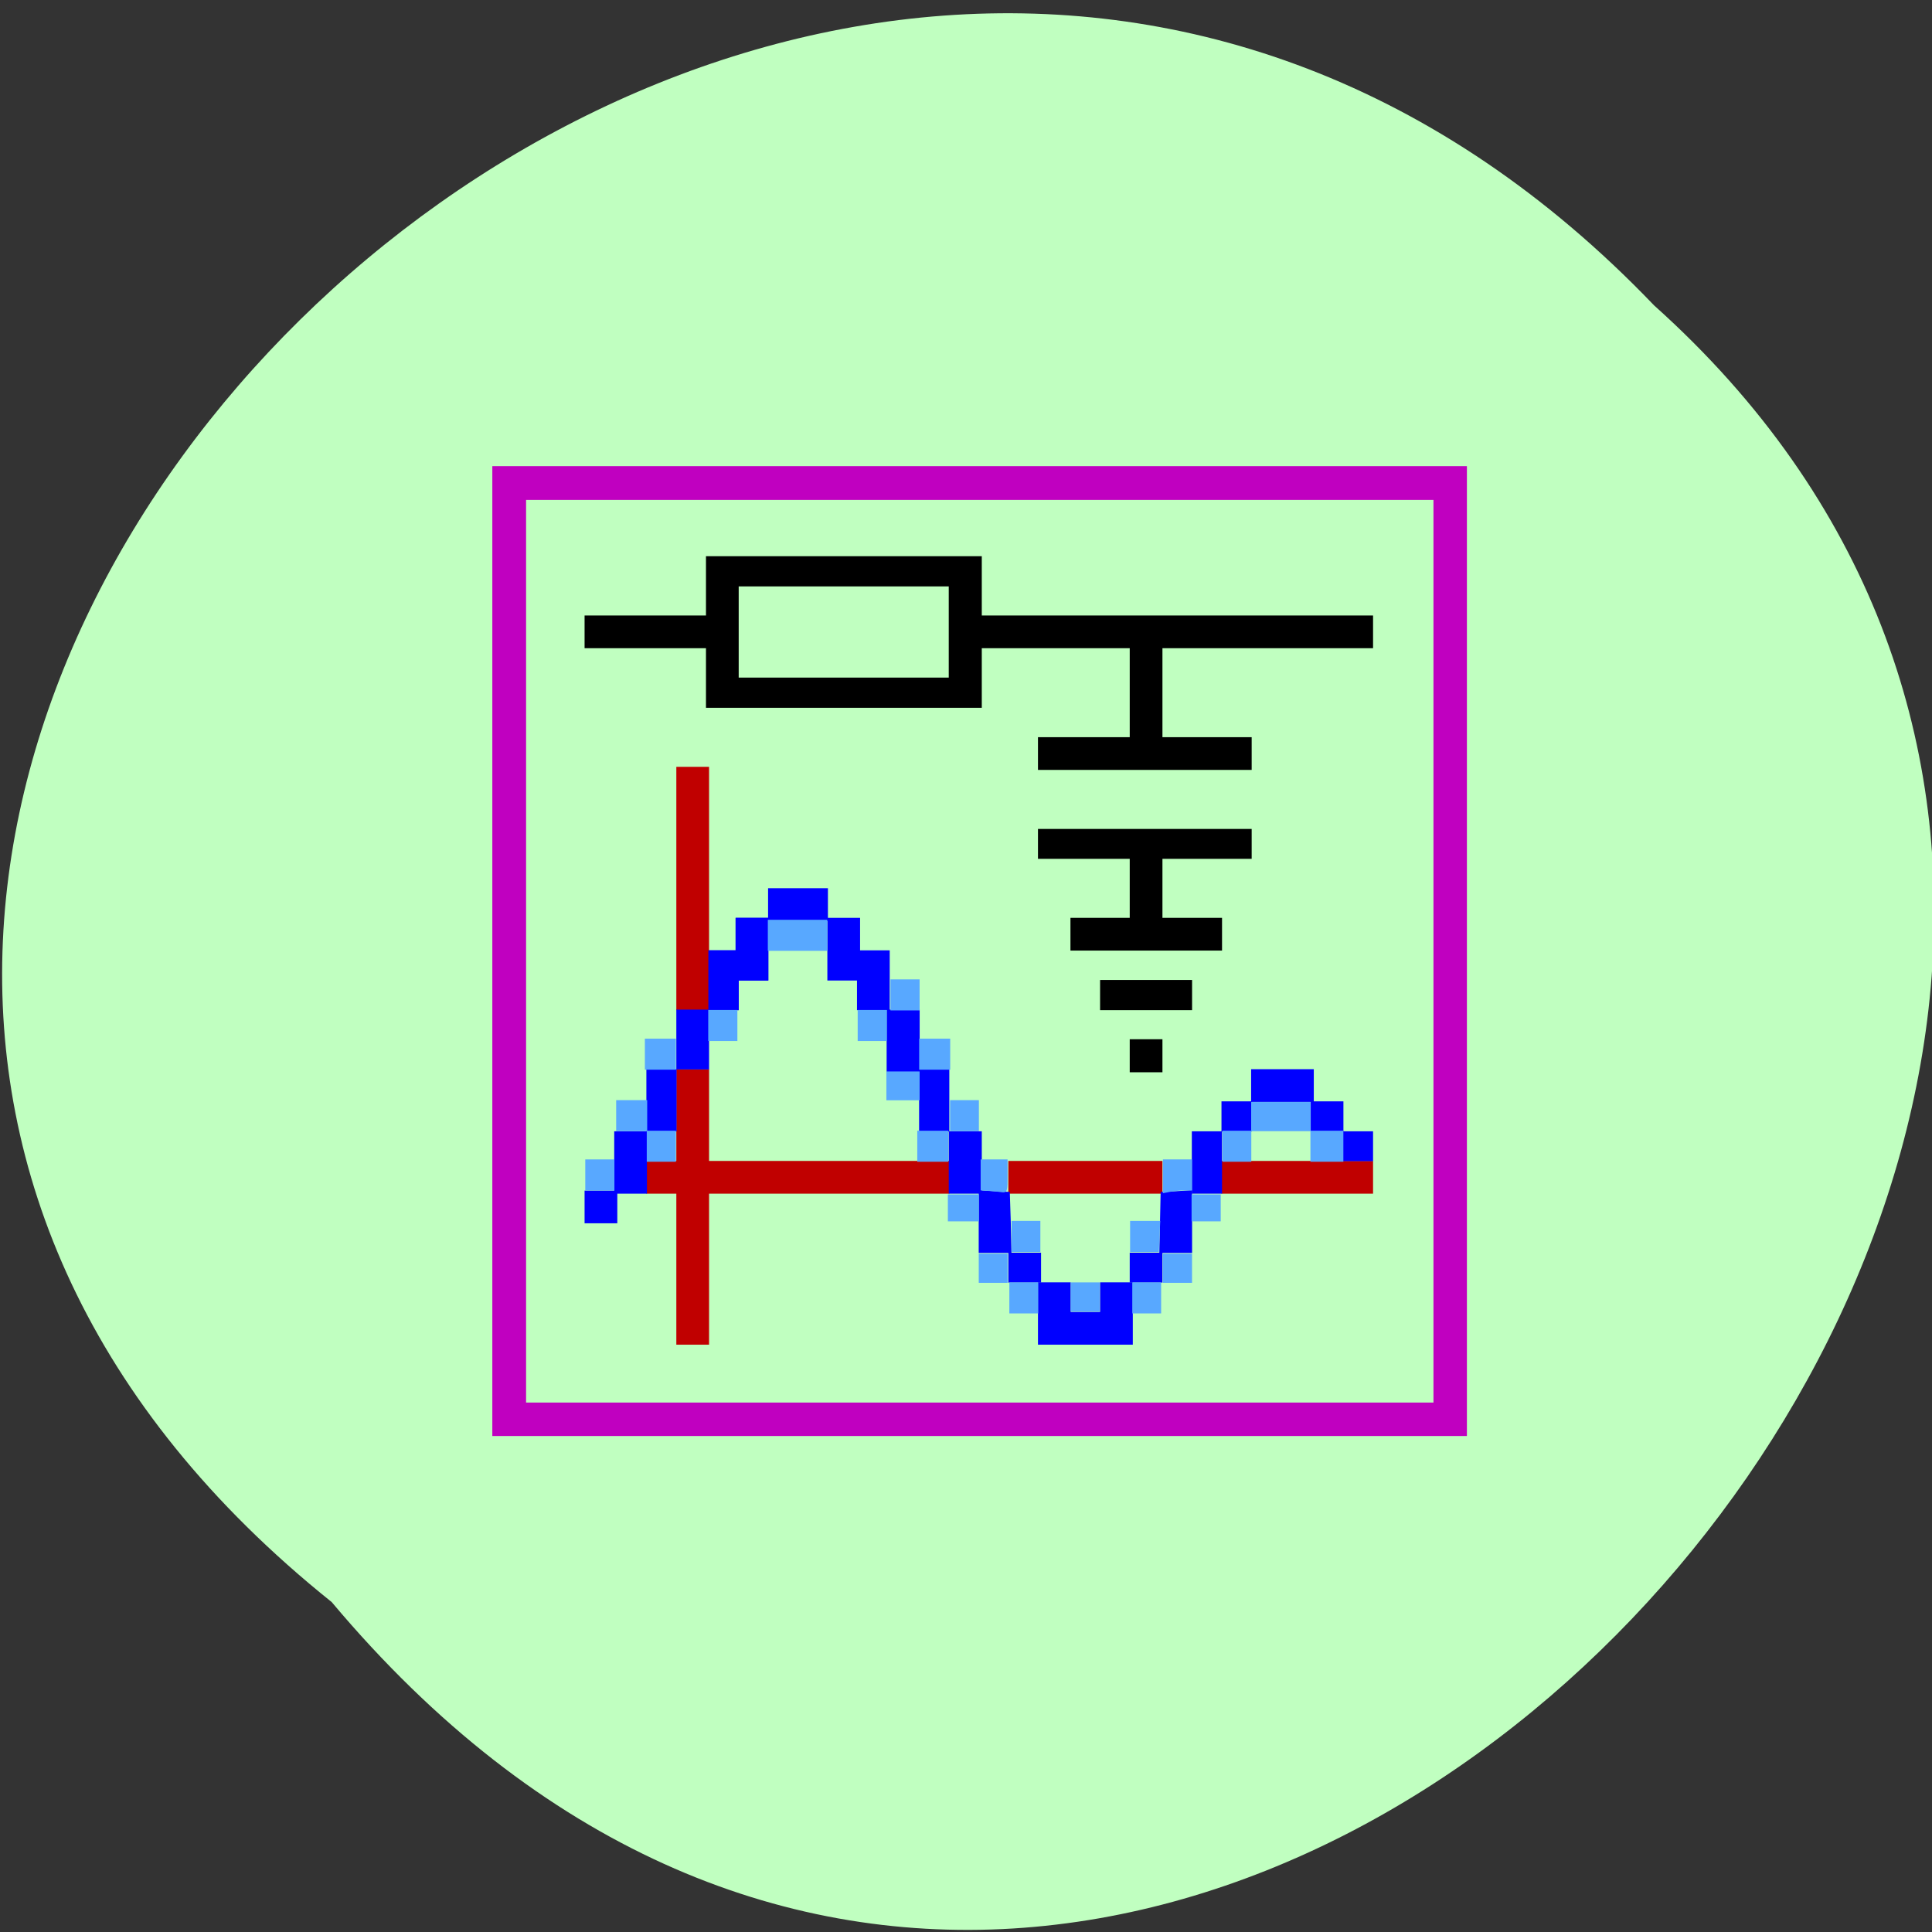 
<svg xmlns="http://www.w3.org/2000/svg" xmlns:xlink="http://www.w3.org/1999/xlink" width="24px" height="24px" viewBox="0 0 24 24" version="1.1">
<rect x="0" y="0" width="24" height="24" fill="#333333" stroke="none"/>
<g id="surface1">
<path style=" stroke:none;fill-rule:nonzero;fill:rgb(75.294%,100%,75.294%);fill-opacity:1;" d="M 4.121 19.902 C -8.055 10.148 9.773 -7.453 20.547 3.793 C 31.348 13.469 14.492 32.254 4.121 19.902 Z M 4.121 19.902 "/>
<path style="fill-rule:evenodd;fill:rgb(75.294%,0%,75.294%);fill-opacity:1;stroke-width:0.71;stroke-linecap:butt;stroke-linejoin:miter;stroke:rgb(75.294%,0%,75.294%);stroke-opacity:1;stroke-miterlimit:4;" d="M 65.417 125.708 L 65.417 61.958 L 193.5 61.958 L 193.5 189.417 L 65.417 189.417 Z M 189.792 125.708 L 189.792 65.708 L 69.167 65.708 L 69.167 185.708 L 189.792 185.708 Z M 189.792 125.708 " transform="matrix(0.094,0,0,0.094,0,0)"/>
<path style="fill-rule:evenodd;fill:rgb(0%,0%,0%);fill-opacity:1;stroke-width:0.407;stroke-linecap:butt;stroke-linejoin:miter;stroke:rgb(0%,0%,0%);stroke-opacity:1;stroke-miterlimit:4;" d="M 137.375 99.583 L 137.375 97.625 L 149.5 97.625 L 149.5 85.458 L 129.542 85.458 L 129.542 93.333 L 93.5 93.333 L 93.5 85.458 L 77.458 85.458 L 77.458 81.542 L 93.5 81.542 L 93.5 73.708 L 129.542 73.708 L 129.542 81.542 L 181.25 81.542 L 181.25 85.458 L 153.417 85.458 L 153.417 97.625 L 165.208 97.625 L 165.208 101.542 L 137.375 101.542 Z M 125.583 83.5 L 125.583 77.292 L 97.417 77.292 L 97.417 89.75 L 125.583 89.75 Z M 125.583 83.5 " transform="matrix(0.094,0,0,0.094,0,0)"/>
<path style="fill-rule:evenodd;fill:rgb(0%,0%,0%);fill-opacity:1;stroke-width:0.407;stroke-linecap:butt;stroke-linejoin:miter;stroke:rgb(0%,0%,0%);stroke-opacity:1;stroke-miterlimit:4;" d="M 141.667 123.458 L 141.667 121.5 L 149.5 121.5 L 149.5 113.292 L 137.375 113.292 L 137.375 109.75 L 165.208 109.75 L 165.208 113.292 L 153.417 113.292 L 153.417 121.5 L 161.292 121.5 L 161.292 125.417 L 141.667 125.417 Z M 141.667 123.458 " transform="matrix(0.094,0,0,0.094,0,0)"/>
<path style="fill-rule:evenodd;fill:rgb(0%,0%,0%);fill-opacity:1;stroke-width:0.407;stroke-linecap:butt;stroke-linejoin:miter;stroke:rgb(0%,0%,0%);stroke-opacity:1;stroke-miterlimit:4;" d="M 145.583 131.5 L 145.583 129.708 L 157.333 129.708 L 157.333 133.292 L 145.583 133.292 Z M 145.583 131.5 " transform="matrix(0.094,0,0,0.094,0,0)"/>
<path style="fill-rule:evenodd;fill:rgb(0%,0%,0%);fill-opacity:1;stroke-width:0.407;stroke-linecap:butt;stroke-linejoin:miter;stroke:rgb(0%,0%,0%);stroke-opacity:1;stroke-miterlimit:4;" d="M 149.5 139.542 L 149.5 137.542 L 153.417 137.542 L 153.417 141.5 L 149.5 141.5 Z M 149.5 139.542 " transform="matrix(0.094,0,0,0.094,0,0)"/>
<path style="fill-rule:evenodd;fill:rgb(75.294%,0%,0%);fill-opacity:1;stroke-width:0.407;stroke-linecap:butt;stroke-linejoin:miter;stroke:rgb(75.294%,0%,0%);stroke-opacity:1;stroke-miterlimit:4;" d="M 89.583 117.417 L 89.583 101.542 L 93.5 101.542 L 93.5 133.292 L 89.583 133.292 Z M 89.583 117.417 " transform="matrix(0.094,0,0,0.094,0,0)"/>
<path style="fill-rule:evenodd;fill:rgb(75.294%,0%,0%);fill-opacity:1;stroke-width:0.407;stroke-linecap:butt;stroke-linejoin:miter;stroke:rgb(75.294%,0%,0%);stroke-opacity:1;stroke-miterlimit:4;" d="M 89.583 167.542 L 89.583 157.542 L 85.625 157.542 L 85.625 153.625 L 89.583 153.625 L 89.583 141.5 L 93.5 141.5 L 93.5 153.625 L 125.25 153.625 L 125.25 157.542 L 93.5 157.542 L 93.5 177.5 L 89.583 177.5 Z M 89.583 167.542 " transform="matrix(0.094,0,0,0.094,0,0)"/>
<path style="fill-rule:evenodd;fill:rgb(75.294%,0%,0%);fill-opacity:1;stroke-width:0.407;stroke-linecap:butt;stroke-linejoin:miter;stroke:rgb(75.294%,0%,0%);stroke-opacity:1;stroke-miterlimit:4;" d="M 133.458 155.583 L 133.458 153.625 L 153.417 153.625 L 153.417 157.542 L 133.458 157.542 Z M 133.458 155.583 " transform="matrix(0.094,0,0,0.094,0,0)"/>
<path style="fill-rule:evenodd;fill:rgb(75.294%,0%,0%);fill-opacity:1;stroke-width:0.407;stroke-linecap:butt;stroke-linejoin:miter;stroke:rgb(75.294%,0%,0%);stroke-opacity:1;stroke-miterlimit:4;" d="M 161.625 155.583 L 161.625 153.625 L 181.25 153.625 L 181.25 157.542 L 161.625 157.542 Z M 161.625 155.583 " transform="matrix(0.094,0,0,0.094,0,0)"/>
<path style="fill-rule:evenodd;fill:rgb(0%,0%,100%);fill-opacity:1;stroke-width:0.407;stroke-linecap:butt;stroke-linejoin:miter;stroke:rgb(0%,0%,100%);stroke-opacity:1;stroke-miterlimit:4;" d="M 77.458 159.5 L 77.458 157.542 L 81.375 157.542 L 81.375 161.458 L 77.458 161.458 Z M 77.458 159.5 " transform="matrix(0.094,0,0,0.094,0,0)"/>
<path style="fill-rule:evenodd;fill:rgb(0%,0%,100%);fill-opacity:1;stroke-width:0.407;stroke-linecap:butt;stroke-linejoin:miter;stroke:rgb(0%,0%,100%);stroke-opacity:1;stroke-miterlimit:4;" d="M 81.375 153.625 L 81.375 149.708 L 85.292 149.708 L 85.292 157.542 L 81.375 157.542 Z M 81.375 153.625 " transform="matrix(0.094,0,0,0.094,0,0)"/>
<path style="fill-rule:evenodd;fill:rgb(0%,0%,100%);fill-opacity:1;stroke-width:0.407;stroke-linecap:butt;stroke-linejoin:miter;stroke:rgb(0%,0%,100%);stroke-opacity:1;stroke-miterlimit:4;" d="M 85.625 145.417 L 85.625 141.5 L 89.208 141.5 L 89.208 149.333 L 85.625 149.333 Z M 85.625 145.417 " transform="matrix(0.094,0,0,0.094,0,0)"/>
<path style="fill-rule:evenodd;fill:rgb(0%,0%,100%);fill-opacity:1;stroke-width:0.407;stroke-linecap:butt;stroke-linejoin:miter;stroke:rgb(0%,0%,100%);stroke-opacity:1;stroke-miterlimit:4;" d="M 89.583 137.375 L 89.583 133.625 L 93.5 133.625 L 93.5 141.125 L 89.583 141.125 Z M 89.583 137.375 " transform="matrix(0.094,0,0,0.094,0,0)"/>
<path style="fill-rule:evenodd;fill:rgb(0%,0%,100%);fill-opacity:1;stroke-width:0.407;stroke-linecap:butt;stroke-linejoin:miter;stroke:rgb(0%,0%,100%);stroke-opacity:1;stroke-miterlimit:4;" d="M 93.833 129.542 L 93.833 125.792 L 97.417 125.792 L 97.417 121.5 L 101.333 121.5 L 101.333 129.375 L 97.417 129.375 L 97.417 133.292 L 93.833 133.292 Z M 93.833 129.542 " transform="matrix(0.094,0,0,0.094,0,0)"/>
<path style="fill-rule:evenodd;fill:rgb(0%,0%,100%);fill-opacity:1;stroke-width:0.407;stroke-linecap:butt;stroke-linejoin:miter;stroke:rgb(0%,0%,100%);stroke-opacity:1;stroke-miterlimit:4;" d="M 93.833 129.542 L 93.833 125.792 L 97.417 125.792 L 97.417 121.5 L 101.333 121.5 L 101.333 129.375 L 97.417 129.375 L 97.417 133.292 L 93.833 133.292 Z M 93.833 129.542 " transform="matrix(0.094,0,0,0.094,0,0)"/>
<path style="fill-rule:evenodd;fill:rgb(0%,0%,100%);fill-opacity:1;stroke-width:0.407;stroke-linecap:butt;stroke-linejoin:miter;stroke:rgb(0%,0%,100%);stroke-opacity:1;stroke-miterlimit:4;" d="M 101.708 119.542 L 101.708 117.583 L 109.208 117.583 L 109.208 121.5 L 101.708 121.5 Z M 101.708 119.542 " transform="matrix(0.094,0,0,0.094,0,0)"/>
<path style="fill-rule:evenodd;fill:rgb(0%,0%,100%);fill-opacity:1;stroke-width:0.407;stroke-linecap:butt;stroke-linejoin:miter;stroke:rgb(0%,0%,100%);stroke-opacity:1;stroke-miterlimit:4;" d="M 113.458 131.333 L 113.458 129.375 L 109.542 129.375 L 109.542 121.5 L 113.458 121.5 L 113.458 125.792 L 117.375 125.792 L 117.375 133.292 L 113.458 133.292 Z M 113.458 131.333 " transform="matrix(0.094,0,0,0.094,0,0)"/>
<path style="fill-rule:evenodd;fill:rgb(0%,0%,100%);fill-opacity:1;stroke-width:0.407;stroke-linecap:butt;stroke-linejoin:miter;stroke:rgb(0%,0%,100%);stroke-opacity:1;stroke-miterlimit:4;" d="M 117.375 137.542 L 117.375 133.625 L 121.333 133.625 L 121.333 141.5 L 117.375 141.5 Z M 117.375 137.542 " transform="matrix(0.094,0,0,0.094,0,0)"/>
<path style="fill-rule:evenodd;fill:rgb(0%,0%,100%);fill-opacity:1;stroke-width:0.407;stroke-linecap:butt;stroke-linejoin:miter;stroke:rgb(0%,0%,100%);stroke-opacity:1;stroke-miterlimit:4;" d="M 121.667 145.417 L 121.667 141.5 L 125.25 141.5 L 125.25 149.333 L 121.667 149.333 Z M 121.667 145.417 " transform="matrix(0.094,0,0,0.094,0,0)"/>
<path style="fill-rule:evenodd;fill:rgb(0%,0%,100%);fill-opacity:1;stroke-width:0.407;stroke-linecap:butt;stroke-linejoin:miter;stroke:rgb(0%,0%,100%);stroke-opacity:1;stroke-miterlimit:4;" d="M 125.583 153.625 L 125.583 149.708 L 129.542 149.708 L 129.542 157.542 L 125.583 157.542 Z M 125.583 153.625 " transform="matrix(0.094,0,0,0.094,0,0)"/>
<path style="fill-rule:evenodd;fill:rgb(0%,0%,100%);fill-opacity:1;stroke-width:0.407;stroke-linecap:butt;stroke-linejoin:miter;stroke:rgb(0%,0%,100%);stroke-opacity:1;stroke-miterlimit:4;" d="M 129.542 161.458 L 129.542 157.5 L 131.417 157.625 L 133.25 157.708 L 133.375 161.542 L 133.458 165.375 L 129.542 165.375 Z M 129.542 161.458 " transform="matrix(0.094,0,0,0.094,0,0)"/>
<path style="fill-rule:evenodd;fill:rgb(0%,0%,100%);fill-opacity:1;stroke-width:0.407;stroke-linecap:butt;stroke-linejoin:miter;stroke:rgb(0%,0%,100%);stroke-opacity:1;stroke-miterlimit:4;" d="M 133.458 167.542 L 133.458 165.75 L 137.375 165.75 L 137.375 169.292 L 133.458 169.292 Z M 133.458 167.542 " transform="matrix(0.094,0,0,0.094,0,0)"/>
<path style="fill-rule:evenodd;fill:rgb(0%,0%,100%);fill-opacity:1;stroke-width:0.407;stroke-linecap:butt;stroke-linejoin:miter;stroke:rgb(0%,0%,100%);stroke-opacity:1;stroke-miterlimit:4;" d="M 137.375 173.583 L 137.375 169.667 L 141.292 169.667 L 141.292 173.583 L 145.583 173.583 L 145.583 169.667 L 149.5 169.667 L 149.5 177.5 L 137.375 177.5 Z M 137.375 173.583 " transform="matrix(0.094,0,0,0.094,0,0)"/>
<path style="fill-rule:evenodd;fill:rgb(0%,0%,100%);fill-opacity:1;stroke-width:0.407;stroke-linecap:butt;stroke-linejoin:miter;stroke:rgb(0%,0%,100%);stroke-opacity:1;stroke-miterlimit:4;" d="M 149.5 167.542 L 149.5 165.75 L 153.417 165.75 L 153.417 169.292 L 149.5 169.292 Z M 149.5 167.542 " transform="matrix(0.094,0,0,0.094,0,0)"/>
<path style="fill-rule:evenodd;fill:rgb(0%,0%,100%);fill-opacity:1;stroke-width:0.407;stroke-linecap:butt;stroke-linejoin:miter;stroke:rgb(0%,0%,100%);stroke-opacity:1;stroke-miterlimit:4;" d="M 153.5 161.542 L 153.583 157.708 L 155.458 157.625 L 157.333 157.5 L 157.333 165.375 L 153.417 165.375 Z M 153.5 161.542 " transform="matrix(0.094,0,0,0.094,0,0)"/>
<path style="fill-rule:evenodd;fill:rgb(0%,0%,100%);fill-opacity:1;stroke-width:0.407;stroke-linecap:butt;stroke-linejoin:miter;stroke:rgb(0%,0%,100%);stroke-opacity:1;stroke-miterlimit:4;" d="M 157.708 153.625 L 157.708 149.708 L 161.292 149.708 L 161.292 157.542 L 157.708 157.542 Z M 157.708 153.625 " transform="matrix(0.094,0,0,0.094,0,0)"/>
<path style="fill-rule:evenodd;fill:rgb(0%,0%,100%);fill-opacity:1;stroke-width:0.407;stroke-linecap:butt;stroke-linejoin:miter;stroke:rgb(0%,0%,100%);stroke-opacity:1;stroke-miterlimit:4;" d="M 161.625 147.542 L 161.625 145.75 L 165.208 145.75 L 165.208 149.333 L 161.625 149.333 Z M 161.625 147.542 " transform="matrix(0.094,0,0,0.094,0,0)"/>
<path style="fill-rule:evenodd;fill:rgb(0%,0%,100%);fill-opacity:1;stroke-width:0.407;stroke-linecap:butt;stroke-linejoin:miter;stroke:rgb(0%,0%,100%);stroke-opacity:1;stroke-miterlimit:4;" d="M 165.542 143.458 L 165.542 141.5 L 173.417 141.5 L 173.417 145.417 L 165.542 145.417 Z M 165.542 143.458 " transform="matrix(0.094,0,0,0.094,0,0)"/>
<path style="fill-rule:evenodd;fill:rgb(0%,0%,100%);fill-opacity:1;stroke-width:0.407;stroke-linecap:butt;stroke-linejoin:miter;stroke:rgb(0%,0%,100%);stroke-opacity:1;stroke-miterlimit:4;" d="M 173.417 147.542 L 173.417 145.75 L 177.333 145.75 L 177.333 149.333 L 173.417 149.333 Z M 173.417 147.542 " transform="matrix(0.094,0,0,0.094,0,0)"/>
<path style="fill-rule:evenodd;fill:rgb(0%,0%,100%);fill-opacity:1;stroke-width:0.407;stroke-linecap:butt;stroke-linejoin:miter;stroke:rgb(0%,0%,100%);stroke-opacity:1;stroke-miterlimit:4;" d="M 177.667 151.458 L 177.667 149.708 L 181.25 149.708 L 181.25 153.25 L 177.667 153.25 Z M 177.667 151.458 " transform="matrix(0.094,0,0,0.094,0,0)"/>
<path style="fill-rule:evenodd;fill:rgb(34.51%,65.882%,100%);fill-opacity:1;stroke-width:0.309;stroke-linecap:butt;stroke-linejoin:miter;stroke:rgb(34.51%,65.882%,100%);stroke-opacity:1;stroke-miterlimit:4;" d="M 77.5 155.292 L 77.5 153.375 L 81.042 153.375 L 81.042 157.167 L 77.5 157.167 Z M 77.5 155.292 " transform="matrix(0.094,0,0,0.094,0,0)"/>
<path style="fill-rule:evenodd;fill:rgb(34.51%,65.882%,100%);fill-opacity:1;stroke-width:0.309;stroke-linecap:butt;stroke-linejoin:miter;stroke:rgb(34.51%,65.882%,100%);stroke-opacity:1;stroke-miterlimit:4;" d="M 85.625 151.5 L 85.625 149.583 L 89.167 149.583 L 89.167 153.375 L 85.625 153.375 Z M 85.625 151.5 " transform="matrix(0.094,0,0,0.094,0,0)"/>
<path style="fill-rule:evenodd;fill:rgb(34.51%,65.882%,100%);fill-opacity:1;stroke-width:0.309;stroke-linecap:butt;stroke-linejoin:miter;stroke:rgb(34.51%,65.882%,100%);stroke-opacity:1;stroke-miterlimit:4;" d="M 81.583 147.417 L 81.583 145.542 L 85.375 145.542 L 85.375 149.333 L 81.583 149.333 Z M 81.583 147.417 " transform="matrix(0.094,0,0,0.094,0,0)"/>
<path style="fill-rule:evenodd;fill:rgb(34.51%,65.882%,100%);fill-opacity:1;stroke-width:0.309;stroke-linecap:butt;stroke-linejoin:miter;stroke:rgb(34.51%,65.882%,100%);stroke-opacity:1;stroke-miterlimit:4;" d="M 85.375 139.333 L 85.375 137.417 L 89.167 137.417 L 89.167 141.208 L 85.375 141.208 Z M 85.375 139.333 " transform="matrix(0.094,0,0,0.094,0,0)"/>
<path style="fill-rule:evenodd;fill:rgb(34.51%,65.882%,100%);fill-opacity:1;stroke-width:0.309;stroke-linecap:butt;stroke-linejoin:miter;stroke:rgb(34.51%,65.882%,100%);stroke-opacity:1;stroke-miterlimit:4;" d="M 93.75 135.542 L 93.75 133.625 L 97.292 133.625 L 97.292 137.417 L 93.75 137.417 Z M 93.75 135.542 " transform="matrix(0.094,0,0,0.094,0,0)"/>
<path style="fill-rule:evenodd;fill:rgb(34.51%,65.882%,100%);fill-opacity:1;stroke-width:0.309;stroke-linecap:butt;stroke-linejoin:miter;stroke:rgb(34.51%,65.882%,100%);stroke-opacity:1;stroke-miterlimit:4;" d="M 101.625 123.625 L 101.625 121.708 L 109.167 121.708 L 109.167 125.5 L 101.625 125.5 Z M 101.625 123.625 " transform="matrix(0.094,0,0,0.094,0,0)"/>
<path style="fill-rule:evenodd;fill:rgb(34.51%,65.882%,100%);fill-opacity:1;stroke-width:0.309;stroke-linecap:butt;stroke-linejoin:miter;stroke:rgb(34.51%,65.882%,100%);stroke-opacity:1;stroke-miterlimit:4;" d="M 113.5 135.542 L 113.5 133.625 L 117.042 133.625 L 117.042 137.417 L 113.5 137.417 Z M 113.5 135.542 " transform="matrix(0.094,0,0,0.094,0,0)"/>
<path style="fill-rule:evenodd;fill:rgb(34.51%,65.882%,100%);fill-opacity:1;stroke-width:0.309;stroke-linecap:butt;stroke-linejoin:miter;stroke:rgb(34.51%,65.882%,100%);stroke-opacity:1;stroke-miterlimit:4;" d="M 117.833 131.458 L 117.833 129.583 L 121.375 129.583 L 121.375 133.375 L 117.833 133.375 Z M 117.833 131.458 " transform="matrix(0.094,0,0,0.094,0,0)"/>
<path style="fill-rule:evenodd;fill:rgb(34.51%,65.882%,100%);fill-opacity:1;stroke-width:0.309;stroke-linecap:butt;stroke-linejoin:miter;stroke:rgb(34.51%,65.882%,100%);stroke-opacity:1;stroke-miterlimit:4;" d="M 117.292 143.5 L 117.292 141.75 L 121.375 141.75 L 121.375 145.25 L 117.292 145.25 Z M 117.292 143.5 " transform="matrix(0.094,0,0,0.094,0,0)"/>
<path style="fill-rule:evenodd;fill:rgb(34.51%,65.882%,100%);fill-opacity:1;stroke-width:0.309;stroke-linecap:butt;stroke-linejoin:miter;stroke:rgb(34.51%,65.882%,100%);stroke-opacity:1;stroke-miterlimit:4;" d="M 121.625 139.333 L 121.625 137.417 L 125.417 137.417 L 125.417 141.208 L 121.625 141.208 Z M 121.625 139.333 " transform="matrix(0.094,0,0,0.094,0,0)"/>
<path style="fill-rule:evenodd;fill:rgb(34.51%,65.882%,100%);fill-opacity:1;stroke-width:0.309;stroke-linecap:butt;stroke-linejoin:miter;stroke:rgb(34.51%,65.882%,100%);stroke-opacity:1;stroke-miterlimit:4;" d="M 125.708 147.417 L 125.708 145.542 L 129.208 145.542 L 129.208 149.333 L 125.708 149.333 Z M 125.708 147.417 " transform="matrix(0.094,0,0,0.094,0,0)"/>
<path style="fill-rule:evenodd;fill:rgb(34.51%,65.882%,100%);fill-opacity:1;stroke-width:0.309;stroke-linecap:butt;stroke-linejoin:miter;stroke:rgb(34.51%,65.882%,100%);stroke-opacity:1;stroke-miterlimit:4;" d="M 121.375 151.5 L 121.375 149.583 L 125.167 149.583 L 125.167 153.375 L 121.375 153.375 Z M 121.375 151.5 " transform="matrix(0.094,0,0,0.094,0,0)"/>
<path style="fill-rule:evenodd;fill:rgb(34.51%,65.882%,100%);fill-opacity:1;stroke-width:0.309;stroke-linecap:butt;stroke-linejoin:miter;stroke:rgb(34.51%,65.882%,100%);stroke-opacity:1;stroke-miterlimit:4;" d="M 130.917 157.25 L 129.75 157.167 L 129.75 153.375 L 133 153.375 L 133 155.417 C 133 157.208 132.958 157.458 132.542 157.417 C 132.25 157.375 131.542 157.292 130.917 157.25 Z M 130.917 157.25 " transform="matrix(0.094,0,0,0.094,0,0)"/>
<path style="fill-rule:evenodd;fill:rgb(34.51%,65.882%,100%);fill-opacity:1;stroke-width:0.309;stroke-linecap:butt;stroke-linejoin:miter;stroke:rgb(34.51%,65.882%,100%);stroke-opacity:1;stroke-miterlimit:4;" d="M 125.417 159.625 L 125.417 158 L 129.208 158 L 129.208 161.25 L 125.417 161.25 Z M 125.417 159.625 " transform="matrix(0.094,0,0,0.094,0,0)"/>
<path style="fill-rule:evenodd;fill:rgb(34.51%,65.882%,100%);fill-opacity:1;stroke-width:0.309;stroke-linecap:butt;stroke-linejoin:miter;stroke:rgb(34.51%,65.882%,100%);stroke-opacity:1;stroke-miterlimit:4;" d="M 133.833 163.417 L 133.833 161.5 L 137.333 161.5 L 137.333 165.292 L 133.833 165.292 Z M 133.833 163.417 " transform="matrix(0.094,0,0,0.094,0,0)"/>
<path style="fill-rule:evenodd;fill:rgb(34.51%,65.882%,100%);fill-opacity:1;stroke-width:0.309;stroke-linecap:butt;stroke-linejoin:miter;stroke:rgb(34.51%,65.882%,100%);stroke-opacity:1;stroke-miterlimit:4;" d="M 129.5 167.583 L 129.5 165.833 L 133 165.833 L 133 169.375 L 129.5 169.375 Z M 129.5 167.583 " transform="matrix(0.094,0,0,0.094,0,0)"/>
<path style="fill-rule:evenodd;fill:rgb(34.51%,65.882%,100%);fill-opacity:1;stroke-width:0.309;stroke-linecap:butt;stroke-linejoin:miter;stroke:rgb(34.51%,65.882%,100%);stroke-opacity:1;stroke-miterlimit:4;" d="M 133.542 171.542 L 133.542 169.625 L 137.042 169.625 L 137.042 173.417 L 133.542 173.417 Z M 133.542 171.542 " transform="matrix(0.094,0,0,0.094,0,0)"/>
<path style="fill-rule:evenodd;fill:rgb(34.51%,65.882%,100%);fill-opacity:1;stroke-width:0.309;stroke-linecap:butt;stroke-linejoin:miter;stroke:rgb(34.51%,65.882%,100%);stroke-opacity:1;stroke-miterlimit:4;" d="M 141.667 171.375 L 141.667 169.625 L 145.167 169.625 L 145.167 173.167 L 141.667 173.167 Z M 141.667 171.375 " transform="matrix(0.094,0,0,0.094,0,0)"/>
<path style="fill-rule:evenodd;fill:rgb(34.51%,65.882%,100%);fill-opacity:1;stroke-width:0.309;stroke-linecap:butt;stroke-linejoin:miter;stroke:rgb(34.51%,65.882%,100%);stroke-opacity:1;stroke-miterlimit:4;" d="M 149.792 171.542 L 149.792 169.625 L 153.292 169.625 L 153.292 173.417 L 149.792 173.417 Z M 149.792 171.542 " transform="matrix(0.094,0,0,0.094,0,0)"/>
<path style="fill-rule:evenodd;fill:rgb(34.51%,65.882%,100%);fill-opacity:1;stroke-width:0.309;stroke-linecap:butt;stroke-linejoin:miter;stroke:rgb(34.51%,65.882%,100%);stroke-opacity:1;stroke-miterlimit:4;" d="M 149.5 163.417 L 149.5 161.5 L 153.167 161.5 L 153.083 163.417 L 153 165.292 L 149.5 165.292 Z M 149.5 163.417 " transform="matrix(0.094,0,0,0.094,0,0)"/>
<path style="fill-rule:evenodd;fill:rgb(34.51%,65.882%,100%);fill-opacity:1;stroke-width:0.309;stroke-linecap:butt;stroke-linejoin:miter;stroke:rgb(34.51%,65.882%,100%);stroke-opacity:1;stroke-miterlimit:4;" d="M 153.833 167.583 L 153.833 165.833 L 157.375 165.833 L 157.375 169.375 L 153.833 169.375 Z M 153.833 167.583 " transform="matrix(0.094,0,0,0.094,0,0)"/>
<path style="fill-rule:evenodd;fill:rgb(34.51%,65.882%,100%);fill-opacity:1;stroke-width:0.309;stroke-linecap:butt;stroke-linejoin:miter;stroke:rgb(34.51%,65.882%,100%);stroke-opacity:1;stroke-miterlimit:4;" d="M 157.625 159.625 L 157.625 158 L 161.167 158 L 161.167 161.25 L 157.625 161.25 Z M 157.625 159.625 " transform="matrix(0.094,0,0,0.094,0,0)"/>
<path style="fill-rule:evenodd;fill:rgb(34.51%,65.882%,100%);fill-opacity:1;stroke-width:0.309;stroke-linecap:butt;stroke-linejoin:miter;stroke:rgb(34.51%,65.882%,100%);stroke-opacity:1;stroke-miterlimit:4;" d="M 153.833 155.458 L 153.833 153.375 L 157.375 153.375 L 157.375 157.167 L 156.458 157.167 C 155.958 157.167 155.167 157.25 154.708 157.333 L 153.833 157.5 Z M 153.833 155.458 " transform="matrix(0.094,0,0,0.094,0,0)"/>
<path style="fill-rule:evenodd;fill:rgb(34.51%,65.882%,100%);fill-opacity:1;stroke-width:0.309;stroke-linecap:butt;stroke-linejoin:miter;stroke:rgb(34.51%,65.882%,100%);stroke-opacity:1;stroke-miterlimit:4;" d="M 161.708 151.5 L 161.708 149.583 L 165.208 149.583 L 165.208 153.375 L 161.708 153.375 Z M 161.708 151.5 " transform="matrix(0.094,0,0,0.094,0,0)"/>
<path style="fill-rule:evenodd;fill:rgb(34.51%,65.882%,100%);fill-opacity:1;stroke-width:0.309;stroke-linecap:butt;stroke-linejoin:miter;stroke:rgb(34.51%,65.882%,100%);stroke-opacity:1;stroke-miterlimit:4;" d="M 165.5 147.583 L 165.5 145.792 L 173.042 145.792 L 173.042 149.333 L 165.5 149.333 Z M 165.5 147.583 " transform="matrix(0.094,0,0,0.094,0,0)"/>
<path style="fill-rule:evenodd;fill:rgb(34.51%,65.882%,100%);fill-opacity:1;stroke-width:0.309;stroke-linecap:butt;stroke-linejoin:miter;stroke:rgb(34.51%,65.882%,100%);stroke-opacity:1;stroke-miterlimit:4;" d="M 173.333 151.5 L 173.333 149.583 L 177.375 149.583 L 177.375 153.375 L 173.333 153.375 Z M 173.333 151.5 " transform="matrix(0.094,0,0,0.094,0,0)"/>
</g>
</svg>
